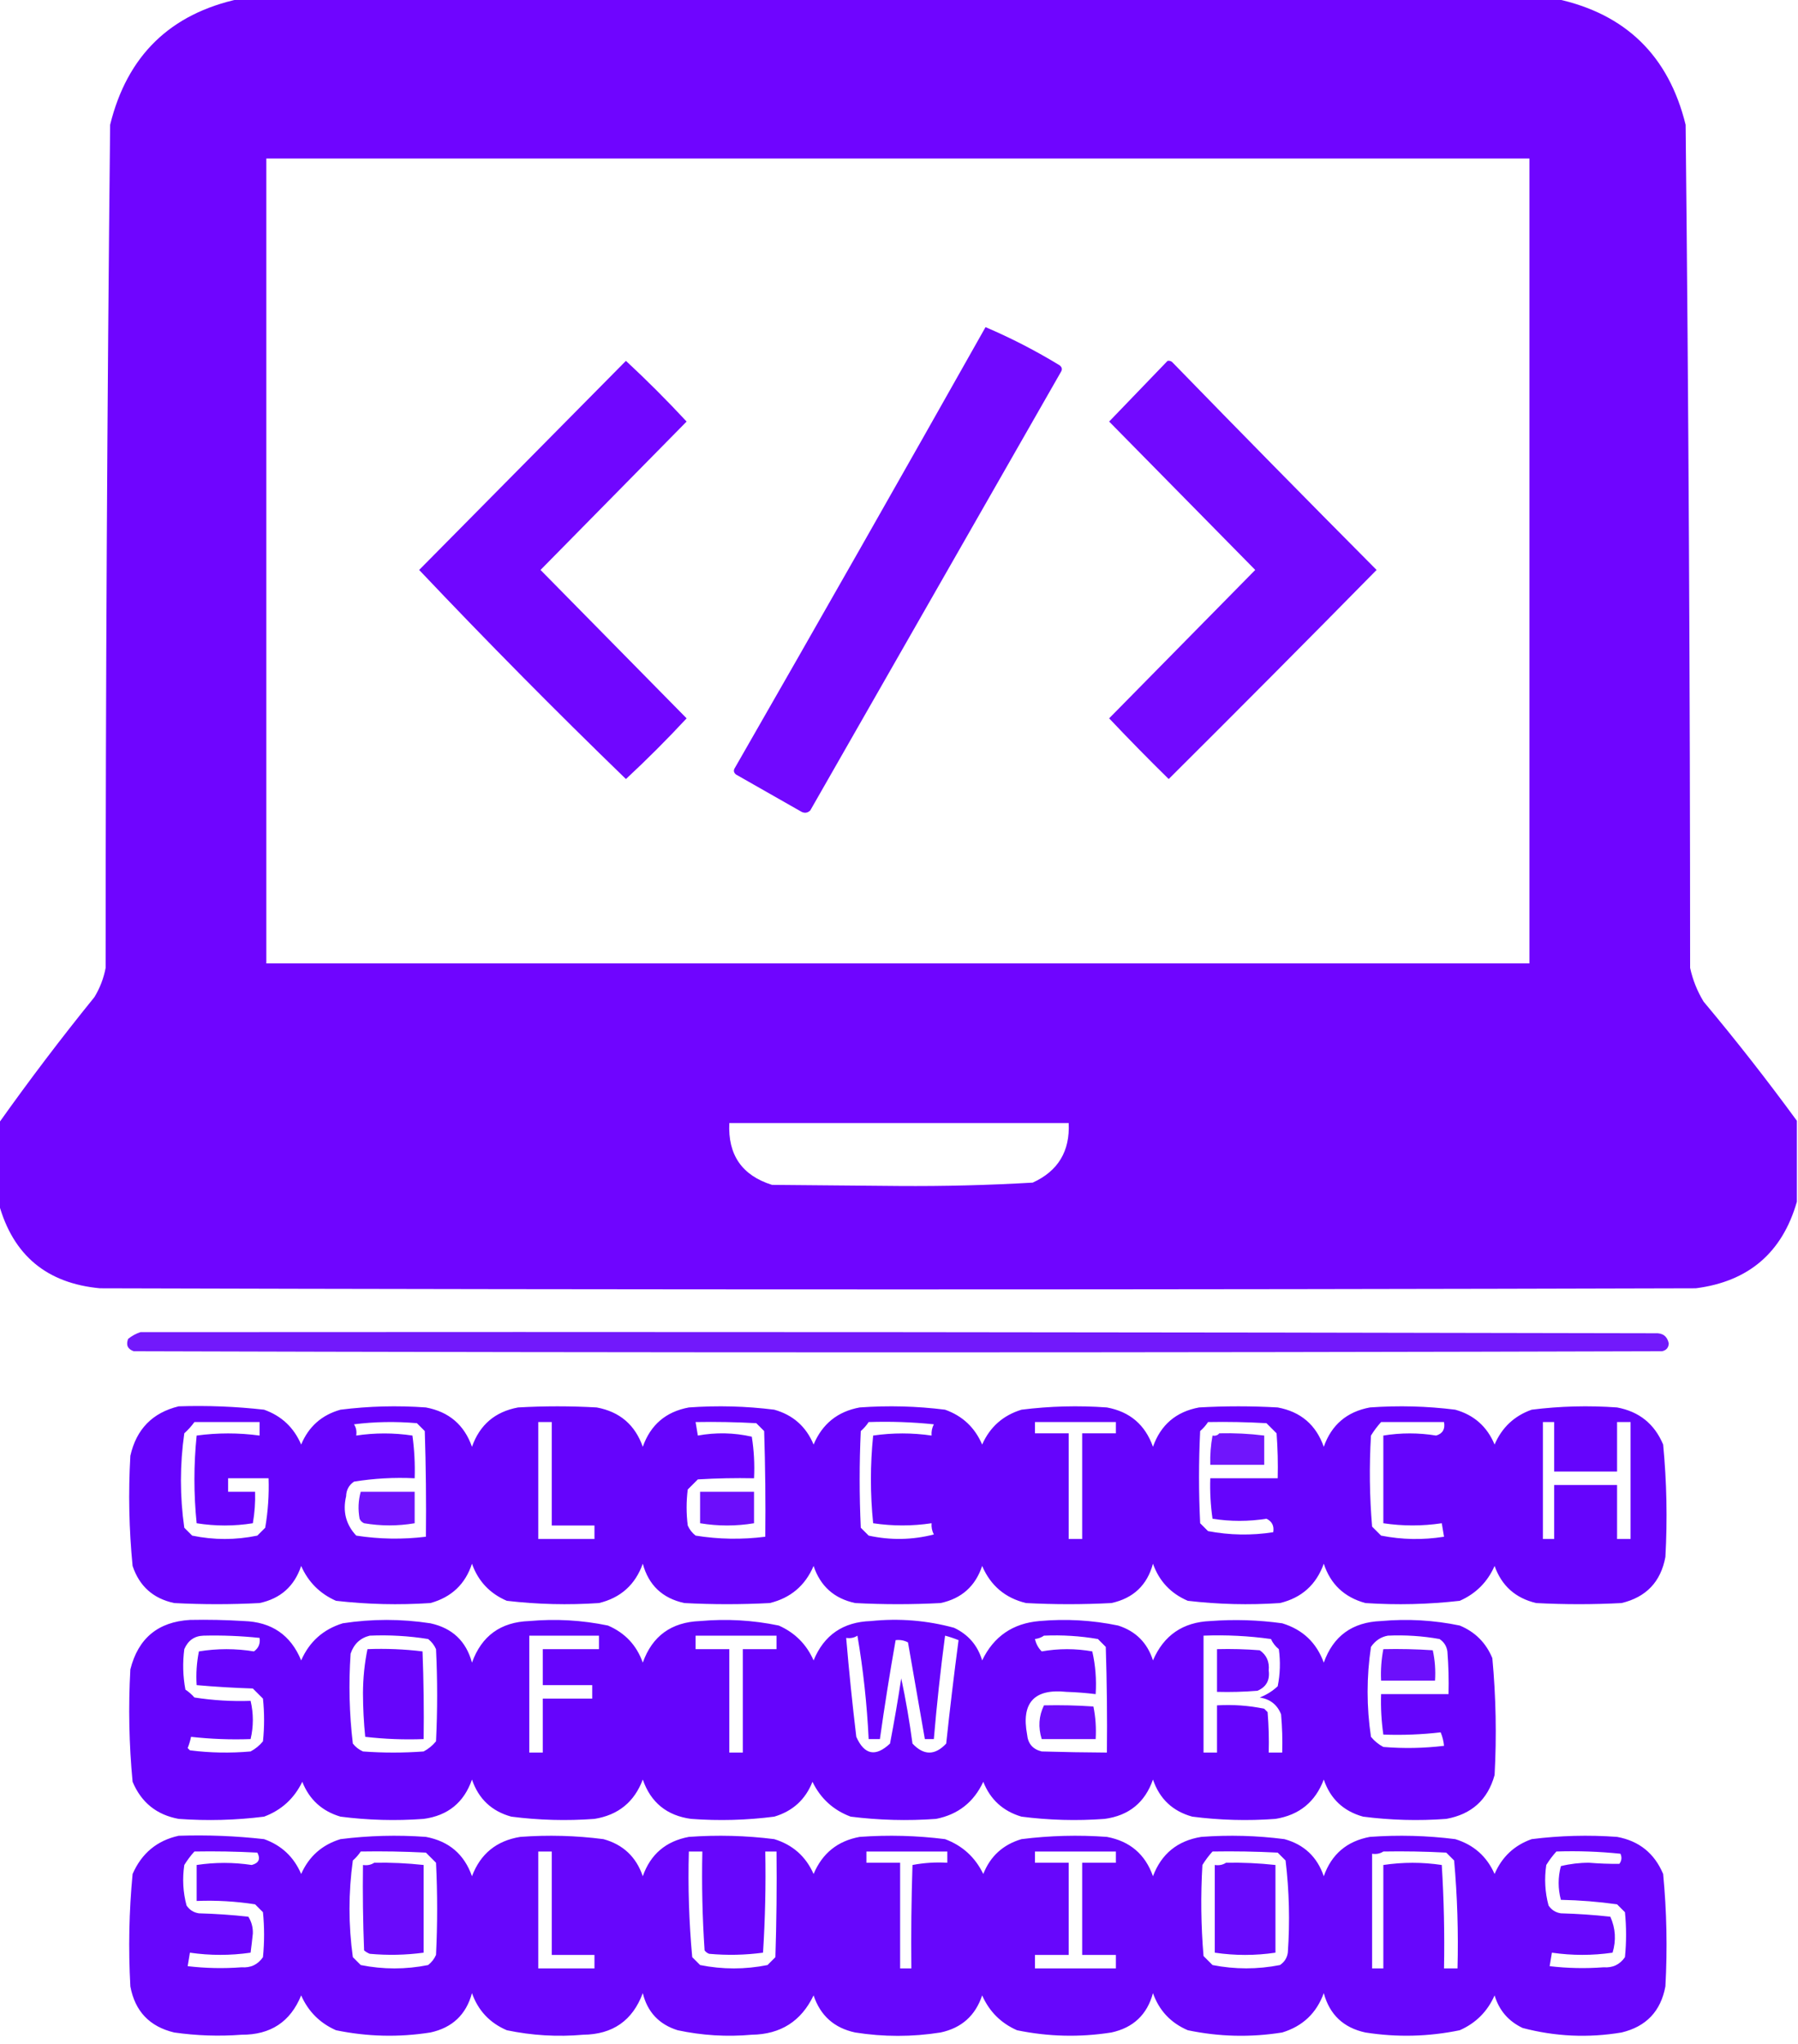 <?xml version="1.0" encoding="UTF-8"?>
<!DOCTYPE svg PUBLIC "-//W3C//DTD SVG 1.1//EN" "http://www.w3.org/Graphics/SVG/1.1/DTD/svg11.dtd">
<svg xmlns="http://www.w3.org/2000/svg" version="1.1" width="800px" height="909px" style="shape-rendering:geometricPrecision; text-rendering:geometricPrecision; image-rendering:optimizeQuality; fill-rule:evenodd; clip-rule:evenodd" xmlns:xlink="http://www.w3.org/1999/xlink">
<g><path style="opacity:0.994" fill="#6f05ff" d="M 106.5,-0.5 C 301.833,-0.5 497.167,-0.5 692.5,-0.5C 723.293,6.125 742.46,24.792 750,55.5C 751.321,180.475 751.987,305.475 752,430.5C 753.163,435.828 755.163,440.828 758,445.5C 772.488,462.802 786.321,480.468 799.5,498.5C 799.5,510.5 799.5,522.5 799.5,534.5C 792.997,557.164 777.997,569.997 754.5,573C 517.833,573.667 281.167,573.667 44.5,573C 20.821,570.814 5.821,558.314 -0.5,535.5C -0.5,523.5 -0.5,511.5 -0.5,499.5C 13.007,480.472 27.174,461.805 42,443.5C 44.455,439.469 46.121,435.136 47,430.5C 47.013,305.475 47.679,180.475 49,55.5C 56.566,24.765 75.733,6.098 106.5,-0.5 Z M 118.5,70.5 C 305.833,70.5 493.167,70.5 680.5,70.5C 680.5,189.833 680.5,309.167 680.5,428.5C 493.167,428.5 305.833,428.5 118.5,428.5C 118.5,309.167 118.5,189.833 118.5,70.5 Z M 324.5,499.5 C 374.833,499.5 425.167,499.5 475.5,499.5C 476.114,512.028 470.781,520.862 459.5,526C 439.729,527.149 419.896,527.649 400,527.5C 381.167,527.333 362.333,527.167 343.5,527C 330.147,522.823 323.814,513.656 324.5,499.5 Z"/></g>
<g><path style="opacity:0.981" fill="#6f05ff" d="M 438.5,145.5 C 449.827,150.331 460.827,155.998 471.5,162.5C 472.583,163.365 472.749,164.365 472,165.5C 434.833,230.5 397.667,295.5 360.5,360.5C 359.277,361.614 357.944,361.781 356.5,361C 346.833,355.5 337.167,350 327.5,344.5C 326.417,343.635 326.251,342.635 327,341.5C 364.443,276.275 401.61,210.941 438.5,145.5 Z"/></g>
<g><path style="opacity:0.99" fill="#6f05ff" d="M 278.5,160.5 C 287.812,169.146 296.812,178.146 305.5,187.5C 283.833,209.5 262.167,231.5 240.5,253.5C 262.167,275.5 283.833,297.5 305.5,319.5C 296.833,328.833 287.833,337.833 278.5,346.5C 247.138,316.138 216.471,285.138 186.5,253.5C 217.188,222.479 247.854,191.479 278.5,160.5 Z"/></g>
<g><path style="opacity:0.979" fill="#6f05ff" d="M 519.5,160.5 C 520.239,160.369 520.906,160.536 521.5,161C 551.652,191.986 581.986,222.819 612.5,253.5C 581.847,284.653 551.014,315.653 520,346.5C 510.986,337.652 502.152,328.652 493.5,319.5C 515.167,297.5 536.833,275.5 558.5,253.5C 536.833,231.5 515.167,209.5 493.5,187.5C 502.188,178.479 510.855,169.479 519.5,160.5 Z"/></g>
<g><path style="opacity:0.9" fill="#6301fb" d="M 62.5,592.5 C 287.167,592.333 511.834,592.5 736.5,593C 739.826,592.834 741.826,594.334 742.5,597.5C 742.41,599.425 741.41,600.592 739.5,601C 512.833,601.667 286.167,601.667 59.5,601C 56.8,600.051 55.967,598.217 57,595.5C 58.719,594.131 60.552,593.131 62.5,592.5 Z"/></g>
<g><path style="opacity:0.981" fill="#6301fc" d="M 79.5,625.5 C 92.228,625.08 104.894,625.58 117.5,627C 125.245,629.744 130.745,634.911 134,642.5C 137.326,634.507 143.159,629.341 151.5,627C 164.11,625.414 176.776,625.08 189.5,626C 199.742,627.913 206.575,633.746 210,643.5C 213.442,633.727 220.275,627.894 230.5,626C 242.167,625.333 253.833,625.333 265.5,626C 275.725,627.894 282.558,633.727 286,643.5C 289.45,633.718 296.283,627.884 306.5,626C 319.224,625.08 331.89,625.414 344.5,627C 352.841,629.341 358.674,634.507 362,642.5C 365.87,633.295 372.703,627.795 382.5,626C 395.224,625.08 407.89,625.414 420.5,627C 428.245,629.744 433.745,634.911 437,642.5C 440.464,634.681 446.297,629.514 454.5,627C 467.11,625.414 479.776,625.08 492.5,626C 502.717,627.884 509.55,633.718 513,643.5C 516.442,633.727 523.275,627.894 533.5,626C 545.167,625.333 556.833,625.333 568.5,626C 578.725,627.894 585.558,633.727 589,643.5C 592.425,633.746 599.258,627.913 609.5,626C 622.224,625.08 634.89,625.414 647.5,627C 655.841,629.341 661.674,634.507 665,642.5C 668.255,634.911 673.755,629.744 681.5,627C 694.11,625.414 706.776,625.08 719.5,626C 729.321,627.824 736.154,633.324 740,642.5C 741.592,659.121 741.925,675.788 741,692.5C 738.948,703.552 732.448,710.386 721.5,713C 708.833,713.667 696.167,713.667 683.5,713C 674.312,710.832 668.145,705.332 665,696.5C 661.833,703.667 656.667,708.833 649.5,712C 635.556,713.595 621.556,713.928 607.5,713C 598.139,710.426 591.973,704.593 589,695.5C 585.656,704.843 579.156,710.677 569.5,713C 555.777,713.926 542.111,713.593 528.5,712C 520.911,708.745 515.744,703.245 513,695.5C 510.408,705.056 504.241,710.89 494.5,713C 481.833,713.667 469.167,713.667 456.5,713C 447.255,710.756 440.755,705.256 437,696.5C 433.993,705.505 427.827,711.005 418.5,713C 405.833,713.667 393.167,713.667 380.5,713C 371.173,711.005 365.007,705.505 362,696.5C 358.245,705.256 351.745,710.756 342.5,713C 329.833,713.667 317.167,713.667 304.5,713C 294.759,710.89 288.592,705.056 286,695.5C 282.656,704.843 276.156,710.677 266.5,713C 252.777,713.926 239.111,713.593 225.5,712C 217.911,708.745 212.744,703.245 210,695.5C 207.027,704.593 200.861,710.426 191.5,713C 177.444,713.928 163.444,713.595 149.5,712C 142.333,708.833 137.167,703.667 134,696.5C 130.993,705.505 124.827,711.005 115.5,713C 102.833,713.667 90.167,713.667 77.5,713C 68.174,711.005 62.007,705.505 59,696.5C 57.394,680.22 57.06,663.887 58,647.5C 60.668,635.666 67.835,628.333 79.5,625.5 Z M 86.5,632.5 C 96.167,632.5 105.833,632.5 115.5,632.5C 115.5,634.5 115.5,636.5 115.5,638.5C 106.155,637.232 96.822,637.232 87.5,638.5C 86.167,651.5 86.167,664.5 87.5,677.5C 95.833,678.833 104.167,678.833 112.5,677.5C 113.314,672.881 113.647,668.214 113.5,663.5C 109.5,663.5 105.5,663.5 101.5,663.5C 101.5,661.5 101.5,659.5 101.5,657.5C 107.5,657.5 113.5,657.5 119.5,657.5C 119.747,664.888 119.247,672.221 118,679.5C 116.833,680.667 115.667,681.833 114.5,683C 104.833,685 95.167,685 85.5,683C 84.333,681.833 83.167,680.667 82,679.5C 80,665.5 80,651.5 82,637.5C 83.707,635.963 85.207,634.296 86.5,632.5 Z M 157.5,633.5 C 166.657,632.342 175.991,632.176 185.5,633C 186.667,634.167 187.833,635.333 189,636.5C 189.5,652.163 189.667,667.83 189.5,683.5C 179.131,684.766 168.798,684.599 158.5,683C 153.909,678.084 152.409,672.251 154,665.5C 154.066,662.724 155.232,660.558 157.5,659C 166.392,657.557 175.392,657.057 184.5,657.5C 184.705,651.122 184.372,644.789 183.5,638.5C 175.178,637.244 166.845,637.244 158.5,638.5C 158.784,636.585 158.451,634.919 157.5,633.5 Z M 239.5,632.5 C 241.5,632.5 243.5,632.5 245.5,632.5C 245.5,647.833 245.5,663.167 245.5,678.5C 251.833,678.5 258.167,678.5 264.5,678.5C 264.5,680.5 264.5,682.5 264.5,684.5C 256.167,684.5 247.833,684.5 239.5,684.5C 239.5,667.167 239.5,649.833 239.5,632.5 Z M 309.5,632.5 C 318.506,632.334 327.506,632.5 336.5,633C 337.667,634.167 338.833,635.333 340,636.5C 340.5,652.163 340.667,667.83 340.5,683.5C 330.132,684.825 319.799,684.659 309.5,683C 307.951,681.786 306.785,680.286 306,678.5C 305.333,673.167 305.333,667.833 306,662.5C 307.5,661 309,659.5 310.5,658C 318.827,657.5 327.16,657.334 335.5,657.5C 335.81,651.242 335.476,645.076 334.5,639C 326.551,637.202 318.551,637.035 310.5,638.5C 310.167,636.5 309.833,634.5 309.5,632.5 Z M 386.5,632.5 C 396.19,632.168 405.856,632.502 415.5,633.5C 414.691,635.071 414.357,636.738 414.5,638.5C 405.822,637.239 397.155,637.239 388.5,638.5C 387.167,651.5 387.167,664.5 388.5,677.5C 397.16,678.799 405.826,678.799 414.5,677.5C 414.357,679.262 414.691,680.929 415.5,682.5C 405.883,684.955 396.217,685.121 386.5,683C 385.333,681.833 384.167,680.667 383,679.5C 382.333,665.167 382.333,650.833 383,636.5C 384.376,635.295 385.542,633.962 386.5,632.5 Z M 460.5,632.5 C 472.5,632.5 484.5,632.5 496.5,632.5C 496.5,634.167 496.5,635.833 496.5,637.5C 491.5,637.5 486.5,637.5 481.5,637.5C 481.5,653.167 481.5,668.833 481.5,684.5C 479.5,684.5 477.5,684.5 475.5,684.5C 475.5,668.833 475.5,653.167 475.5,637.5C 470.5,637.5 465.5,637.5 460.5,637.5C 460.5,635.833 460.5,634.167 460.5,632.5 Z M 537.5,632.5 C 546.173,632.334 554.84,632.5 563.5,633C 565,634.5 566.5,636 568,637.5C 568.5,644.158 568.666,650.825 568.5,657.5C 558.5,657.5 548.5,657.5 538.5,657.5C 538.303,663.545 538.637,669.545 539.5,675.5C 547.501,676.759 555.501,676.759 563.5,675.5C 565.975,676.677 566.975,678.677 566.5,681.5C 556.807,682.998 547.141,682.832 537.5,681C 536.333,679.833 535.167,678.667 534,677.5C 533.333,663.833 533.333,650.167 534,636.5C 535.376,635.295 536.542,633.962 537.5,632.5 Z M 614.5,632.5 C 623.833,632.5 633.167,632.5 642.5,632.5C 643.073,635.617 641.906,637.617 639,638.5C 631.164,637.226 623.33,637.226 615.5,638.5C 615.5,651.5 615.5,664.5 615.5,677.5C 624.16,678.799 632.826,678.799 641.5,677.5C 641.833,679.5 642.167,681.5 642.5,683.5C 633.138,684.998 623.805,684.832 614.5,683C 613.132,681.66 611.799,680.326 610.5,679C 609.36,665.533 609.193,652.033 610,638.5C 611.332,636.34 612.832,634.34 614.5,632.5 Z M 686.5,632.5 C 688.167,632.5 689.833,632.5 691.5,632.5C 691.5,639.833 691.5,647.167 691.5,654.5C 700.833,654.5 710.167,654.5 719.5,654.5C 719.5,647.167 719.5,639.833 719.5,632.5C 721.5,632.5 723.5,632.5 725.5,632.5C 725.5,649.833 725.5,667.167 725.5,684.5C 723.5,684.5 721.5,684.5 719.5,684.5C 719.5,676.5 719.5,668.5 719.5,660.5C 710.167,660.5 700.833,660.5 691.5,660.5C 691.5,668.5 691.5,676.5 691.5,684.5C 689.833,684.5 688.167,684.5 686.5,684.5C 686.5,667.167 686.5,649.833 686.5,632.5 Z"/></g>
<g><path style="opacity:0.916" fill="#6401fc" d="M 542.5,637.5 C 549.202,637.336 555.869,637.669 562.5,638.5C 562.5,642.833 562.5,647.167 562.5,651.5C 554.5,651.5 546.5,651.5 538.5,651.5C 538.372,647.119 538.705,642.785 539.5,638.5C 540.791,638.737 541.791,638.404 542.5,637.5 Z"/></g>
<g><path style="opacity:0.929" fill="#6301fb" d="M 160.5,663.5 C 168.5,663.5 176.5,663.5 184.5,663.5C 184.5,668.167 184.5,672.833 184.5,677.5C 176.999,678.778 169.499,678.778 162,677.5C 161.055,677.095 160.388,676.428 160,675.5C 159.238,671.413 159.404,667.413 160.5,663.5 Z"/></g>
<g><path style="opacity:0.947" fill="#6401fb" d="M 311.5,663.5 C 319.5,663.5 327.5,663.5 335.5,663.5C 335.5,668.167 335.5,672.833 335.5,677.5C 327.5,678.833 319.5,678.833 311.5,677.5C 311.5,672.833 311.5,668.167 311.5,663.5 Z"/></g>
<g><path style="opacity:0.983" fill="#6301fc" d="M 84.5,720.5 C 92.507,720.334 100.507,720.5 108.5,721C 120.872,721.396 129.372,727.23 134,738.5C 137.655,730.178 143.822,724.678 152.5,722C 165.5,720 178.5,720 191.5,722C 201.241,724.11 207.408,729.944 210,739.5C 214.273,727.605 222.773,721.438 235.5,721C 247.291,719.938 258.958,720.605 270.5,723C 278.089,726.255 283.256,731.755 286,739.5C 290.205,727.653 298.705,721.487 311.5,721C 323.291,719.938 334.958,720.605 346.5,723C 353.667,726.167 358.833,731.333 362,738.5C 366.628,727.23 375.128,721.396 387.5,721C 400.055,719.702 412.388,720.702 424.5,724C 430.82,726.986 434.987,731.819 437,738.5C 442.147,727.839 450.647,722.005 462.5,721C 474.291,719.938 485.958,720.605 497.5,723C 505.333,725.5 510.5,730.667 513,738.5C 517.808,727.342 526.308,721.508 538.5,721C 549.206,720.188 559.873,720.522 570.5,722C 579.598,724.766 585.765,730.599 589,739.5C 593.205,727.653 601.705,721.487 614.5,721C 626.291,719.938 637.958,720.605 649.5,723C 656.333,725.833 661.167,730.667 664,737.5C 665.61,754.78 665.943,772.114 665,789.5C 661.983,800.447 654.816,806.947 643.5,809C 631.109,809.917 618.776,809.584 606.5,808C 597.737,805.57 591.904,800.07 589,791.5C 585.242,801.469 578.075,807.302 567.5,809C 555.109,809.917 542.776,809.584 530.5,808C 521.763,805.596 515.929,800.096 513,791.5C 509.451,801.71 502.284,807.544 491.5,809C 479.109,809.917 466.776,809.584 454.5,808C 446.298,805.573 440.631,800.406 437.5,792.5C 433.274,801.563 426.274,807.063 416.5,809C 403.776,809.92 391.11,809.586 378.5,808C 370.782,805.116 365.115,799.95 361.5,792.5C 358.369,800.406 352.702,805.573 344.5,808C 332.224,809.584 319.891,809.917 307.5,809C 296.716,807.544 289.549,801.71 286,791.5C 282.242,801.469 275.075,807.302 264.5,809C 252.109,809.917 239.776,809.584 227.5,808C 218.763,805.596 212.929,800.096 210,791.5C 206.451,801.71 199.284,807.544 188.5,809C 176.109,809.917 163.776,809.584 151.5,808C 143.298,805.573 137.631,800.406 134.5,792.5C 130.885,799.95 125.218,805.116 117.5,808C 104.89,809.586 92.224,809.92 79.5,809C 69.703,807.205 62.87,801.705 59,792.5C 57.408,775.879 57.075,759.212 58,742.5C 61.477,728.682 70.311,721.349 84.5,720.5 Z M 90.5,727.5 C 98.867,727.295 107.2,727.629 115.5,728.5C 115.868,731.056 115.034,733.056 113,734.5C 104.821,733.181 96.654,733.181 88.5,734.5C 87.506,739.456 87.172,744.456 87.5,749.5C 95.8,750.241 104.133,750.741 112.5,751C 114,752.5 115.5,754 117,755.5C 117.667,761.833 117.667,768.167 117,774.5C 115.457,776.378 113.624,777.878 111.5,779C 102.452,779.805 93.452,779.639 84.5,778.5C 84.167,778.167 83.833,777.833 83.5,777.5C 84.154,775.885 84.654,774.218 85,772.5C 93.749,773.484 102.582,773.817 111.5,773.5C 112.833,767.833 112.833,762.167 111.5,756.5C 103.114,756.787 94.781,756.287 86.5,755C 85.315,753.647 83.981,752.48 82.5,751.5C 81.376,745.552 81.21,739.552 82,733.5C 83.669,729.639 86.502,727.639 90.5,727.5 Z M 164.5,727.5 C 173.235,727.124 181.902,727.624 190.5,729C 192.049,730.214 193.215,731.714 194,733.5C 194.667,747.167 194.667,760.833 194,774.5C 192.457,776.378 190.624,777.878 188.5,779C 179.5,779.667 170.5,779.667 161.5,779C 159.714,778.215 158.214,777.049 157,775.5C 155.409,762.223 155.076,748.89 156,735.5C 157.453,731.209 160.287,728.542 164.5,727.5 Z M 235.5,727.5 C 245.833,727.5 256.167,727.5 266.5,727.5C 266.5,729.5 266.5,731.5 266.5,733.5C 258.167,733.5 249.833,733.5 241.5,733.5C 241.5,738.833 241.5,744.167 241.5,749.5C 248.833,749.5 256.167,749.5 263.5,749.5C 263.5,751.5 263.5,753.5 263.5,755.5C 256.167,755.5 248.833,755.5 241.5,755.5C 241.5,763.5 241.5,771.5 241.5,779.5C 239.5,779.5 237.5,779.5 235.5,779.5C 235.5,762.167 235.5,744.833 235.5,727.5 Z M 309.5,727.5 C 321.5,727.5 333.5,727.5 345.5,727.5C 345.5,729.5 345.5,731.5 345.5,733.5C 340.5,733.5 335.5,733.5 330.5,733.5C 330.5,748.833 330.5,764.167 330.5,779.5C 328.5,779.5 326.5,779.5 324.5,779.5C 324.5,764.167 324.5,748.833 324.5,733.5C 319.5,733.5 314.5,733.5 309.5,733.5C 309.5,731.5 309.5,729.5 309.5,727.5 Z M 381.5,727.5 C 384.077,742.587 385.743,757.92 386.5,773.5C 388.167,773.5 389.833,773.5 391.5,773.5C 393.575,758.792 395.908,744.125 398.5,729.5C 400.467,729.261 402.301,729.594 404,730.5C 406.502,744.846 409.002,759.18 411.5,773.5C 412.833,773.5 414.167,773.5 415.5,773.5C 416.806,758.132 418.473,742.798 420.5,727.5C 422.535,728.041 424.535,728.708 426.5,729.5C 424.471,744.788 422.637,760.121 421,775.5C 416,780.833 411,780.833 406,775.5C 404.701,765.737 403.035,756.07 401,746.5C 399.519,756.201 397.852,765.868 396,775.5C 389.584,781.536 384.584,780.536 381,772.5C 379.243,757.852 377.743,743.186 376.5,728.5C 378.415,728.784 380.081,728.451 381.5,727.5 Z M 464.5,727.5 C 472.571,727.137 480.571,727.637 488.5,729C 489.667,730.167 490.833,731.333 492,732.5C 492.5,748.163 492.667,763.83 492.5,779.5C 482.904,779.447 473.238,779.28 463.5,779C 459.547,778.047 457.381,775.547 457,771.5C 454.34,757.327 460.174,750.993 474.5,752.5C 478.859,752.649 483.192,752.983 487.5,753.5C 487.916,747.048 487.416,740.715 486,734.5C 478.53,733.18 471.03,733.18 463.5,734.5C 461.988,733.009 460.988,731.176 460.5,729C 462.058,728.79 463.391,728.29 464.5,727.5 Z M 535.5,727.5 C 545.566,727.105 555.566,727.605 565.5,729C 566.304,730.771 567.471,732.271 569,733.5C 569.764,739.04 569.597,744.54 568.5,750C 566.199,752.156 563.533,753.822 560.5,755C 565.155,755.73 568.321,758.23 570,762.5C 570.499,768.157 570.666,773.824 570.5,779.5C 568.5,779.5 566.5,779.5 564.5,779.5C 564.666,773.491 564.499,767.491 564,761.5C 563.5,761 563,760.5 562.5,760C 555.615,758.575 548.615,758.075 541.5,758.5C 541.5,765.5 541.5,772.5 541.5,779.5C 539.5,779.5 537.5,779.5 535.5,779.5C 535.5,762.167 535.5,744.833 535.5,727.5 Z M 617.5,727.5 C 625.238,727.144 632.905,727.644 640.5,729C 642.487,730.319 643.654,732.152 644,734.5C 644.5,740.825 644.666,747.158 644.5,753.5C 634.5,753.5 624.5,753.5 614.5,753.5C 614.303,759.545 614.637,765.545 615.5,771.5C 624.085,771.817 632.585,771.483 641,770.5C 641.813,772.436 642.313,774.436 642.5,776.5C 633.535,777.581 624.535,777.748 615.5,777C 613.376,775.878 611.543,774.378 610,772.5C 608,759.167 608,745.833 610,732.5C 611.913,729.72 614.413,728.053 617.5,727.5 Z"/></g>
<g><path style="opacity:0.977" fill="#6301fb" d="M 163.5,733.5 C 171.752,733.184 179.919,733.518 188,734.5C 188.5,747.496 188.667,760.496 188.5,773.5C 179.808,773.831 171.141,773.498 162.5,772.5C 161.852,766.047 161.519,759.547 161.5,753C 161.54,746.261 162.207,739.761 163.5,733.5 Z"/></g>
<g><path style="opacity:0.965" fill="#6301fc" d="M 541.5,733.5 C 547.842,733.334 554.175,733.5 560.5,734C 563.545,736.101 564.878,739.101 564.5,743C 565.067,747.339 563.4,750.339 559.5,752C 553.509,752.499 547.509,752.666 541.5,752.5C 541.5,746.167 541.5,739.833 541.5,733.5 Z"/></g>
<g><path style="opacity:0.939" fill="#6301fb" d="M 615.5,733.5 C 622.841,733.334 630.174,733.5 637.5,734C 638.467,738.401 638.8,742.901 638.5,747.5C 630.5,747.5 622.5,747.5 614.5,747.5C 614.283,742.77 614.617,738.103 615.5,733.5 Z"/></g>
<g><path style="opacity:0.95" fill="#6301fb" d="M 464.5,758.5 C 471.841,758.334 479.174,758.5 486.5,759C 487.469,763.737 487.803,768.57 487.5,773.5C 479.5,773.5 471.5,773.5 463.5,773.5C 461.856,768.249 462.19,763.249 464.5,758.5 Z"/></g>
<g><path style="opacity:0.976" fill="#6401fc" d="M 79.5,816.5 C 92.228,816.08 104.894,816.58 117.5,818C 125.245,820.744 130.745,825.911 134,833.5C 137.464,825.681 143.297,820.514 151.5,818C 164.11,816.414 176.776,816.08 189.5,817C 199.742,818.913 206.575,824.746 210,834.5C 213.758,824.531 220.925,818.698 231.5,817C 243.891,816.083 256.224,816.416 268.5,818C 277.237,820.404 283.071,825.904 286,834.5C 289.425,824.746 296.258,818.913 306.5,817C 319.224,816.08 331.89,816.414 344.5,818C 352.703,820.514 358.536,825.681 362,833.5C 365.87,824.295 372.703,818.795 382.5,817C 395.224,816.08 407.89,816.414 420.5,818C 428.218,820.884 433.885,826.05 437.5,833.5C 440.631,825.594 446.298,820.427 454.5,818C 467.11,816.414 479.776,816.08 492.5,817C 502.742,818.913 509.575,824.746 513,834.5C 516.758,824.531 523.925,818.698 534.5,817C 546.891,816.083 559.224,816.416 571.5,818C 580.237,820.404 586.071,825.904 589,834.5C 592.425,824.746 599.258,818.913 609.5,817C 622.224,816.08 634.89,816.414 647.5,818C 655.703,820.514 661.536,825.681 665,833.5C 668.255,825.911 673.755,820.744 681.5,818C 694.11,816.414 706.776,816.08 719.5,817C 729.297,818.795 736.13,824.295 740,833.5C 741.592,850.121 741.925,866.788 741,883.5C 738.948,894.552 732.448,901.386 721.5,904C 706.655,906.477 691.989,905.81 677.5,902C 671.18,899.014 667.013,894.181 665,887.5C 661.833,894.667 656.667,899.833 649.5,903C 635.57,905.875 621.57,906.209 607.5,904C 597.759,901.89 591.592,896.056 589,886.5C 585.765,895.401 579.598,901.234 570.5,904C 556.416,906.242 542.416,905.909 528.5,903C 520.911,899.745 515.744,894.245 513,886.5C 510.408,896.056 504.241,901.89 494.5,904C 480.43,906.209 466.43,905.875 452.5,903C 445.333,899.833 440.167,894.667 437,887.5C 433.993,896.505 427.827,902.005 418.5,904C 405.833,906 393.167,906 380.5,904C 371.173,902.005 365.007,896.505 362,887.5C 356.495,898.992 347.328,904.826 334.5,905C 323.379,905.995 312.379,905.328 301.5,903C 293.234,900.401 288.068,894.901 286,886.5C 281.461,898.696 272.627,904.862 259.5,905C 248.046,906.01 236.713,905.343 225.5,903C 217.911,899.745 212.744,894.245 210,886.5C 207.408,896.056 201.241,901.89 191.5,904C 177.43,906.209 163.43,905.875 149.5,903C 142.333,899.833 137.167,894.667 134,887.5C 129.227,899.242 120.394,905.076 107.5,905C 97.464,905.756 87.464,905.423 77.5,904C 66.552,901.386 60.052,894.552 58,883.5C 57.075,866.788 57.408,850.121 59,833.5C 63.038,824.282 69.871,818.615 79.5,816.5 Z M 86.5,823.5 C 95.839,823.334 105.173,823.5 114.5,824C 115.999,826.827 115.165,828.66 112,829.5C 103.835,828.265 95.668,828.265 87.5,829.5C 87.5,834.833 87.5,840.167 87.5,845.5C 96.226,845.161 104.893,845.661 113.5,847C 114.667,848.167 115.833,849.333 117,850.5C 117.667,857.167 117.667,863.833 117,870.5C 114.727,873.804 111.561,875.304 107.5,875C 99.481,875.61 91.481,875.443 83.5,874.5C 83.833,872.5 84.167,870.5 84.5,868.5C 93.507,869.801 102.507,869.801 111.5,868.5C 111.869,865.681 112.202,862.848 112.5,860C 112.589,857.277 111.923,854.777 110.5,852.5C 103.216,851.7 95.883,851.2 88.5,851C 86.152,850.654 84.319,849.487 83,847.5C 81.424,841.612 81.091,835.612 82,829.5C 83.332,827.34 84.832,825.34 86.5,823.5 Z M 160.5,823.5 C 170.172,823.334 179.839,823.5 189.5,824C 191,825.5 192.5,827 194,828.5C 194.667,842.167 194.667,855.833 194,869.5C 193.215,871.286 192.049,872.786 190.5,874C 180.5,876 170.5,876 160.5,874C 159.333,872.833 158.167,871.667 157,870.5C 155,856.167 155,841.833 157,827.5C 158.376,826.295 159.542,824.962 160.5,823.5 Z M 239.5,823.5 C 241.5,823.5 243.5,823.5 245.5,823.5C 245.5,838.833 245.5,854.167 245.5,869.5C 251.833,869.5 258.167,869.5 264.5,869.5C 264.5,871.5 264.5,873.5 264.5,875.5C 256.167,875.5 247.833,875.5 239.5,875.5C 239.5,858.167 239.5,840.833 239.5,823.5 Z M 306.5,823.5 C 308.5,823.5 310.5,823.5 312.5,823.5C 312.183,838.215 312.517,852.882 313.5,867.5C 314.025,868.192 314.692,868.692 315.5,869C 323.535,869.736 331.535,869.569 339.5,868.5C 340.451,853.536 340.785,838.536 340.5,823.5C 342.167,823.5 343.833,823.5 345.5,823.5C 345.667,839.17 345.5,854.837 345,870.5C 343.833,871.667 342.667,872.833 341.5,874C 331.5,876 321.5,876 311.5,874C 310.333,872.833 309.167,871.667 308,870.5C 306.563,854.891 306.063,839.224 306.5,823.5 Z M 385.5,823.5 C 397.5,823.5 409.5,823.5 421.5,823.5C 421.5,825.167 421.5,826.833 421.5,828.5C 416.238,828.195 411.072,828.529 406,829.5C 405.5,844.83 405.333,860.163 405.5,875.5C 403.833,875.5 402.167,875.5 400.5,875.5C 400.5,859.833 400.5,844.167 400.5,828.5C 395.5,828.5 390.5,828.5 385.5,828.5C 385.5,826.833 385.5,825.167 385.5,823.5 Z M 460.5,823.5 C 472.5,823.5 484.5,823.5 496.5,823.5C 496.5,825.167 496.5,826.833 496.5,828.5C 491.5,828.5 486.5,828.5 481.5,828.5C 481.5,842.167 481.5,855.833 481.5,869.5C 486.5,869.5 491.5,869.5 496.5,869.5C 496.5,871.5 496.5,873.5 496.5,875.5C 484.5,875.5 472.5,875.5 460.5,875.5C 460.5,873.5 460.5,871.5 460.5,869.5C 465.5,869.5 470.5,869.5 475.5,869.5C 475.5,855.833 475.5,842.167 475.5,828.5C 470.5,828.5 465.5,828.5 460.5,828.5C 460.5,826.833 460.5,825.167 460.5,823.5 Z M 539.5,823.5 C 549.172,823.334 558.839,823.5 568.5,824C 569.667,825.167 570.833,826.333 572,827.5C 573.63,841.072 573.963,854.739 573,868.5C 572.654,870.848 571.487,872.681 569.5,874C 559.494,875.966 549.494,875.966 539.5,874C 538.132,872.66 536.799,871.326 535.5,870C 534.36,856.533 534.193,843.033 535,829.5C 536.332,827.34 537.832,825.34 539.5,823.5 Z M 615.5,823.5 C 624.839,823.334 634.173,823.5 643.5,824C 644.667,825.167 645.833,826.333 647,827.5C 648.422,843.451 648.922,859.451 648.5,875.5C 646.5,875.5 644.5,875.5 642.5,875.5C 642.786,860.131 642.453,844.798 641.5,829.5C 632.84,828.201 624.174,828.201 615.5,829.5C 615.5,844.833 615.5,860.167 615.5,875.5C 613.833,875.5 612.167,875.5 610.5,875.5C 610.5,858.5 610.5,841.5 610.5,824.5C 612.415,824.784 614.081,824.451 615.5,823.5 Z M 692.5,823.5 C 702.083,823.182 711.583,823.515 721,824.5C 721.72,826.112 721.554,827.612 720.5,829C 716.026,829.032 711.526,828.865 707,828.5C 702.764,828.494 698.598,828.994 694.5,830C 693.167,835 693.167,840 694.5,845C 702.884,845.169 711.218,845.836 719.5,847C 720.667,848.167 721.833,849.333 723,850.5C 723.667,857.167 723.667,863.833 723,870.5C 720.727,873.804 717.561,875.304 713.5,875C 705.481,875.61 697.481,875.443 689.5,874.5C 689.833,872.5 690.167,870.5 690.5,868.5C 699.507,869.801 708.507,869.801 717.5,868.5C 719.149,863.003 718.816,857.67 716.5,852.5C 709.216,851.7 701.883,851.2 694.5,851C 692.152,850.654 690.319,849.487 689,847.5C 687.424,841.612 687.091,835.612 688,829.5C 689.332,827.34 690.832,825.34 692.5,823.5 Z"/></g>
<g><path style="opacity:0.958" fill="#6401fb" d="M 166.5,828.5 C 173.862,828.365 181.196,828.698 188.5,829.5C 188.5,842.5 188.5,855.5 188.5,868.5C 180.535,869.569 172.535,869.736 164.5,869C 163.584,868.626 162.75,868.126 162,867.5C 161.5,854.838 161.333,842.171 161.5,829.5C 163.415,829.784 165.081,829.451 166.5,828.5 Z"/></g>
<g><path style="opacity:0.962" fill="#6301fc" d="M 545.5,828.5 C 552.862,828.365 560.196,828.698 567.5,829.5C 567.5,842.5 567.5,855.5 567.5,868.5C 558.5,869.833 549.5,869.833 540.5,868.5C 540.5,855.5 540.5,842.5 540.5,829.5C 542.415,829.784 544.081,829.451 545.5,828.5 Z"/></g>
</svg>
